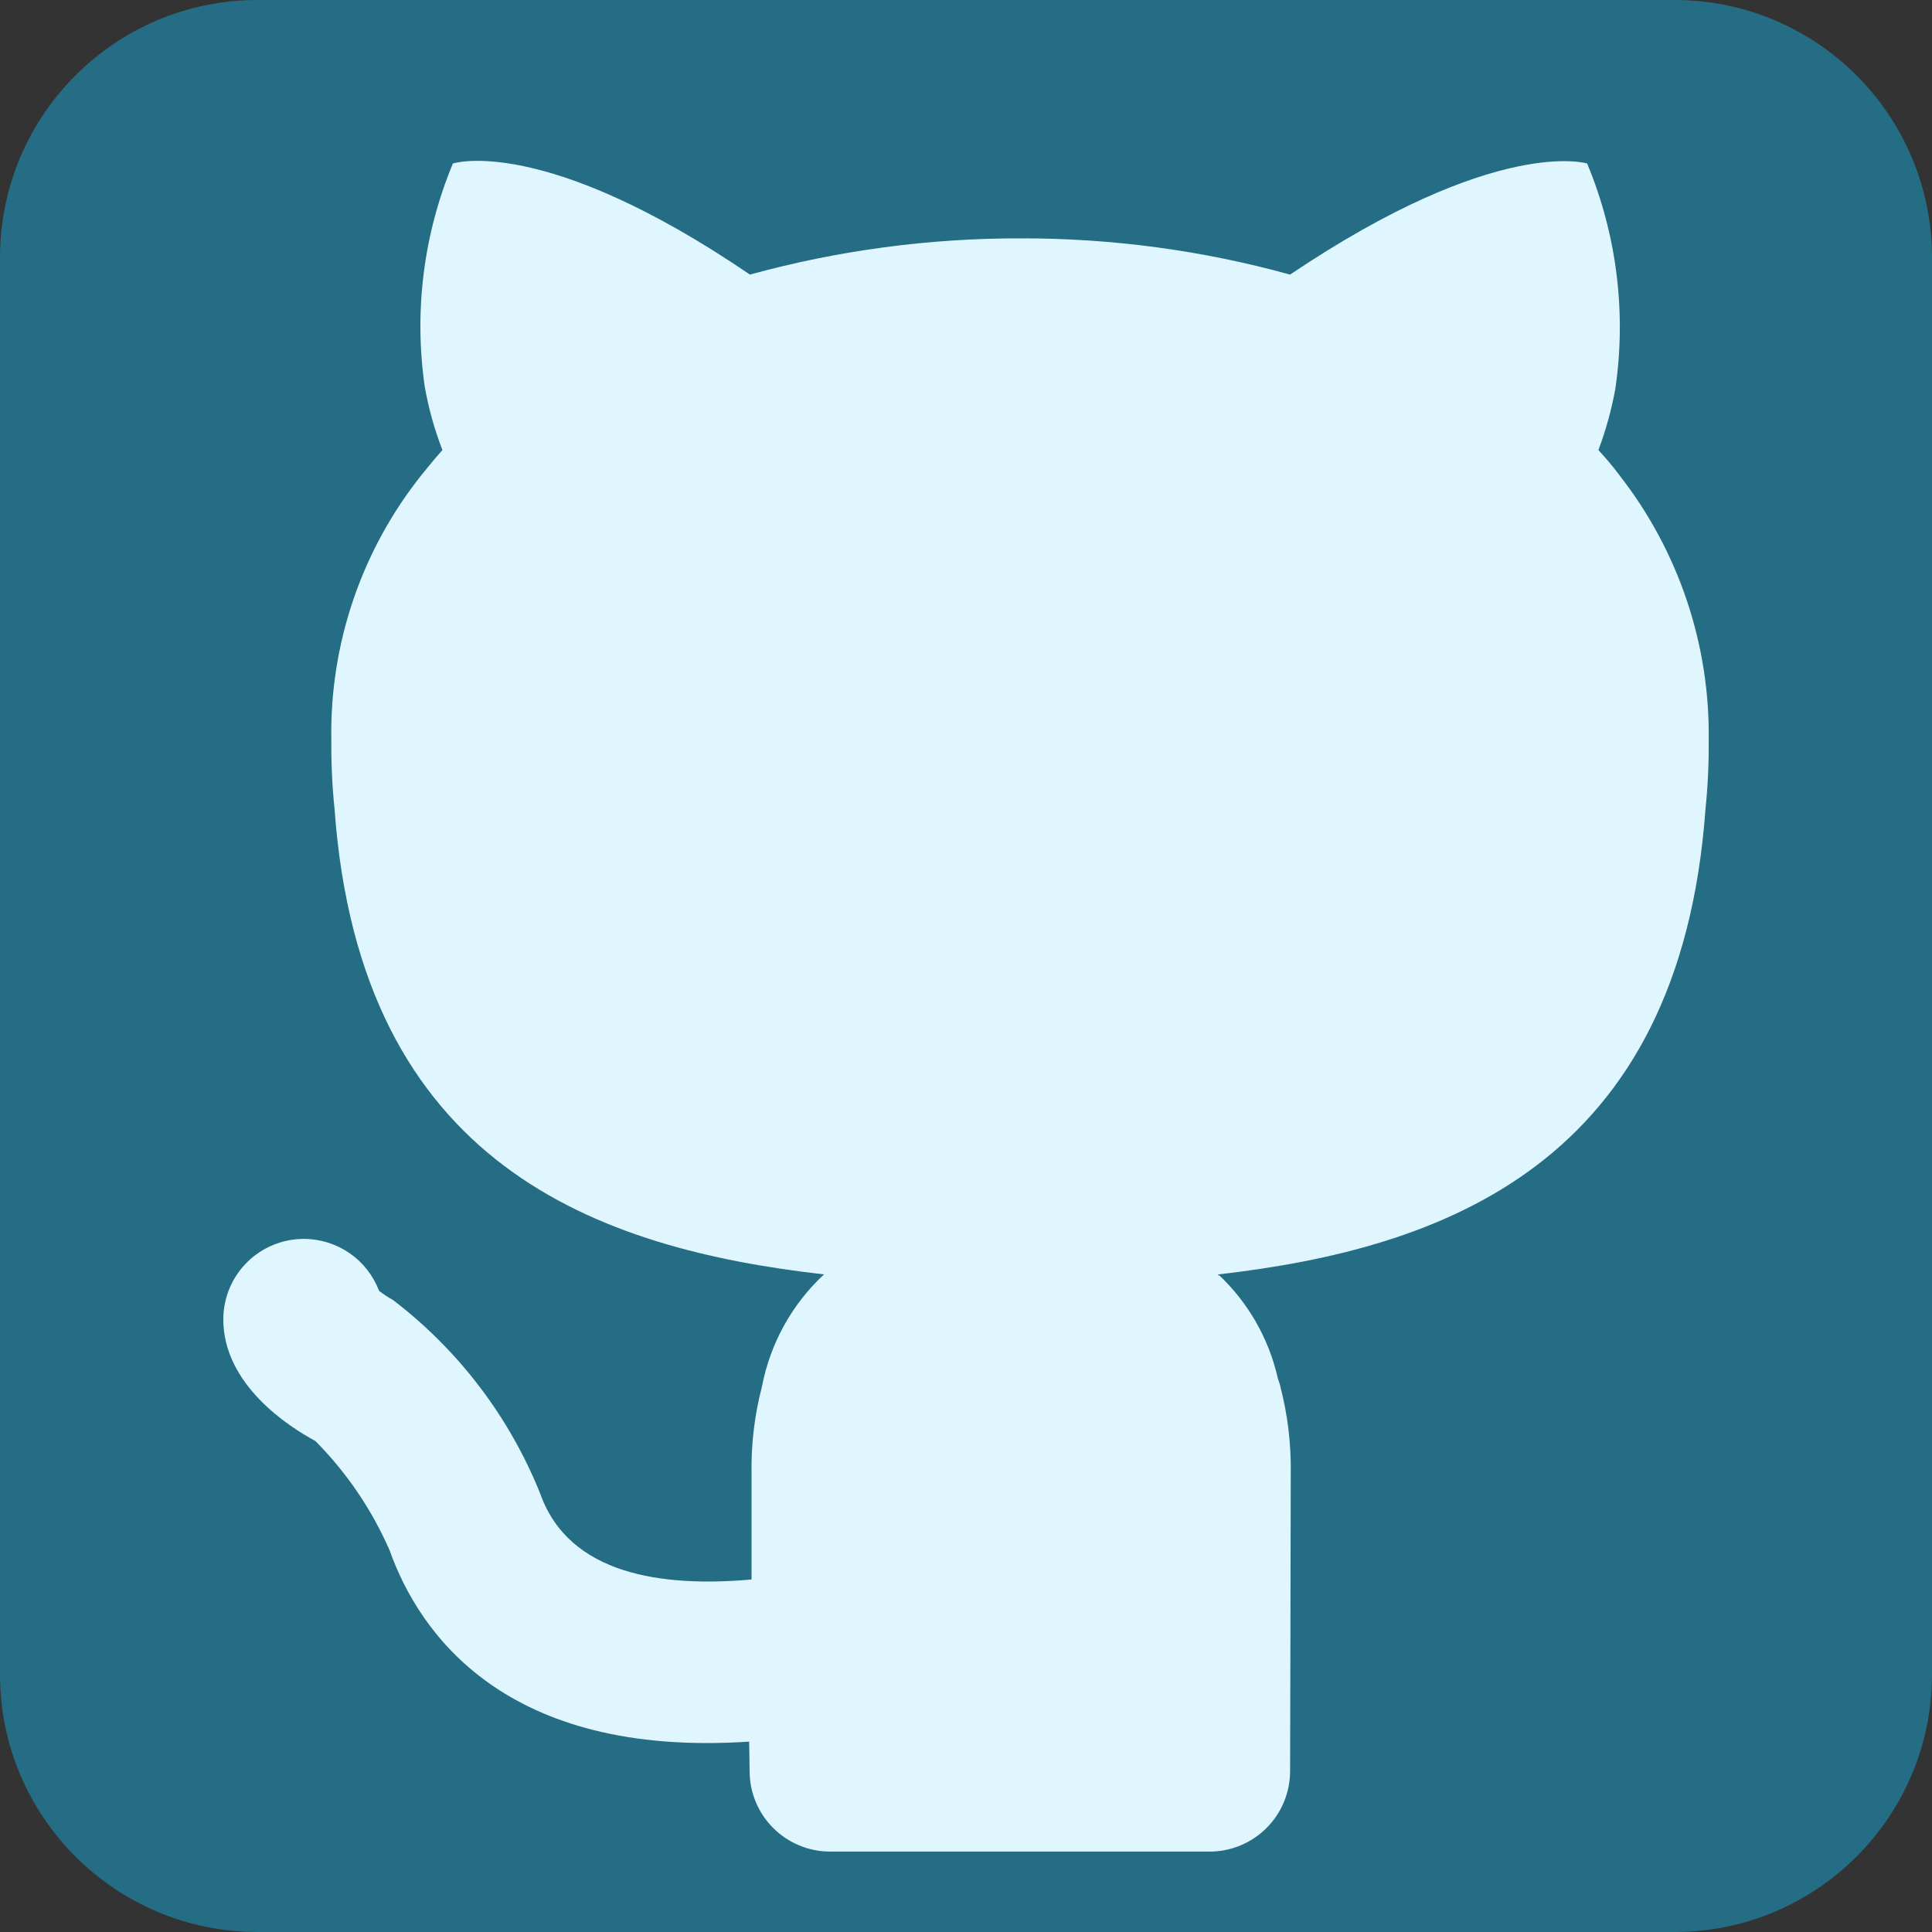 <svg width="150" height="150" viewBox="0 0 150 150" fill="none" xmlns="http://www.w3.org/2000/svg">
    <rect x="0" y="0" width="150" height="150" fill="#333333" stroke="none"/>
    <g clip-path="url(#clip0_87_13)">
        <path d="M0 20C0 8.954 8.954 0 20 0H130C141.046 0 150 8.954 150 20V130C150 141.046 141.046 150 130 150H20C8.954 150 0 141.046 0 130V20Z"
              fill="#256D85"/>
        <path d="M125.725 36.881C125.217 36.208 124.675 35.561 124.1 34.944C124.678 33.403 125.118 31.813 125.413 30.194C126.283 24.27 125.527 18.221 123.225 12.694C123.225 12.694 116.225 10.506 100.163 21.319C93.343 19.436 86.299 18.49 79.225 18.506C72.13 18.494 65.066 19.44 58.225 21.319C42.163 10.381 35.163 12.694 35.163 12.694C32.888 18.162 32.132 24.144 32.975 30.006C33.272 31.693 33.732 33.347 34.35 34.944C33.788 35.569 33.225 36.256 32.725 36.881C28.061 42.731 25.585 50.026 25.725 57.506C25.71 59.28 25.794 61.054 25.975 62.819C27.975 90.506 46.413 96.944 63.975 98.944C61.489 101.255 59.804 104.298 59.163 107.631C58.582 109.854 58.308 112.146 58.35 114.444V122.631C51.356 123.256 44.181 122.237 41.956 116C39.568 110.03 35.607 104.818 30.494 100.919C30.12 100.716 29.765 100.482 29.431 100.219C28.982 99.039 28.187 98.022 27.149 97.303C26.112 96.583 24.881 96.195 23.619 96.188H23.587C21.935 96.188 20.35 96.842 19.179 98.007C18.008 99.172 17.346 100.754 17.337 102.406C17.319 107.481 22.4 110.762 24.481 111.875C26.913 114.325 28.869 117.205 30.25 120.369C32.525 126.762 39.181 136.481 58.163 135.219L58.175 135.831L58.2 137.506C58.2 139.164 58.858 140.754 60.031 141.926C61.203 143.098 62.792 143.756 64.45 143.756H93.912C95.57 143.756 97.16 143.098 98.332 141.926C99.504 140.754 100.163 139.164 100.163 137.506C100.163 137.506 100.213 117.756 100.213 114.444C100.254 112.146 99.981 109.854 99.4 107.631L99.388 107.594L99.412 107.631C99.356 107.412 99.275 107.237 99.213 107.025C98.516 103.928 96.905 101.113 94.588 98.944L94.662 99.075L94.537 98.95C112.1 96.95 130.413 90.388 132.413 62.825C132.594 61.06 132.677 59.287 132.663 57.513C132.773 50.047 130.325 42.768 125.725 36.888V36.881Z"
              fill="#DFF6FF"/>
    </g>
    <defs>
        <clipPath id="clip0_87_13">
            <path d="M0 20C0 8.954 8.954 0 20 0H130C141.046 0 150 8.954 150 20V130C150 141.046 141.046 150 130 150H20C8.954 150 0 141.046 0 130V20Z"
                  fill="#DFF6FF"/>
        </clipPath>
    </defs>
</svg>
